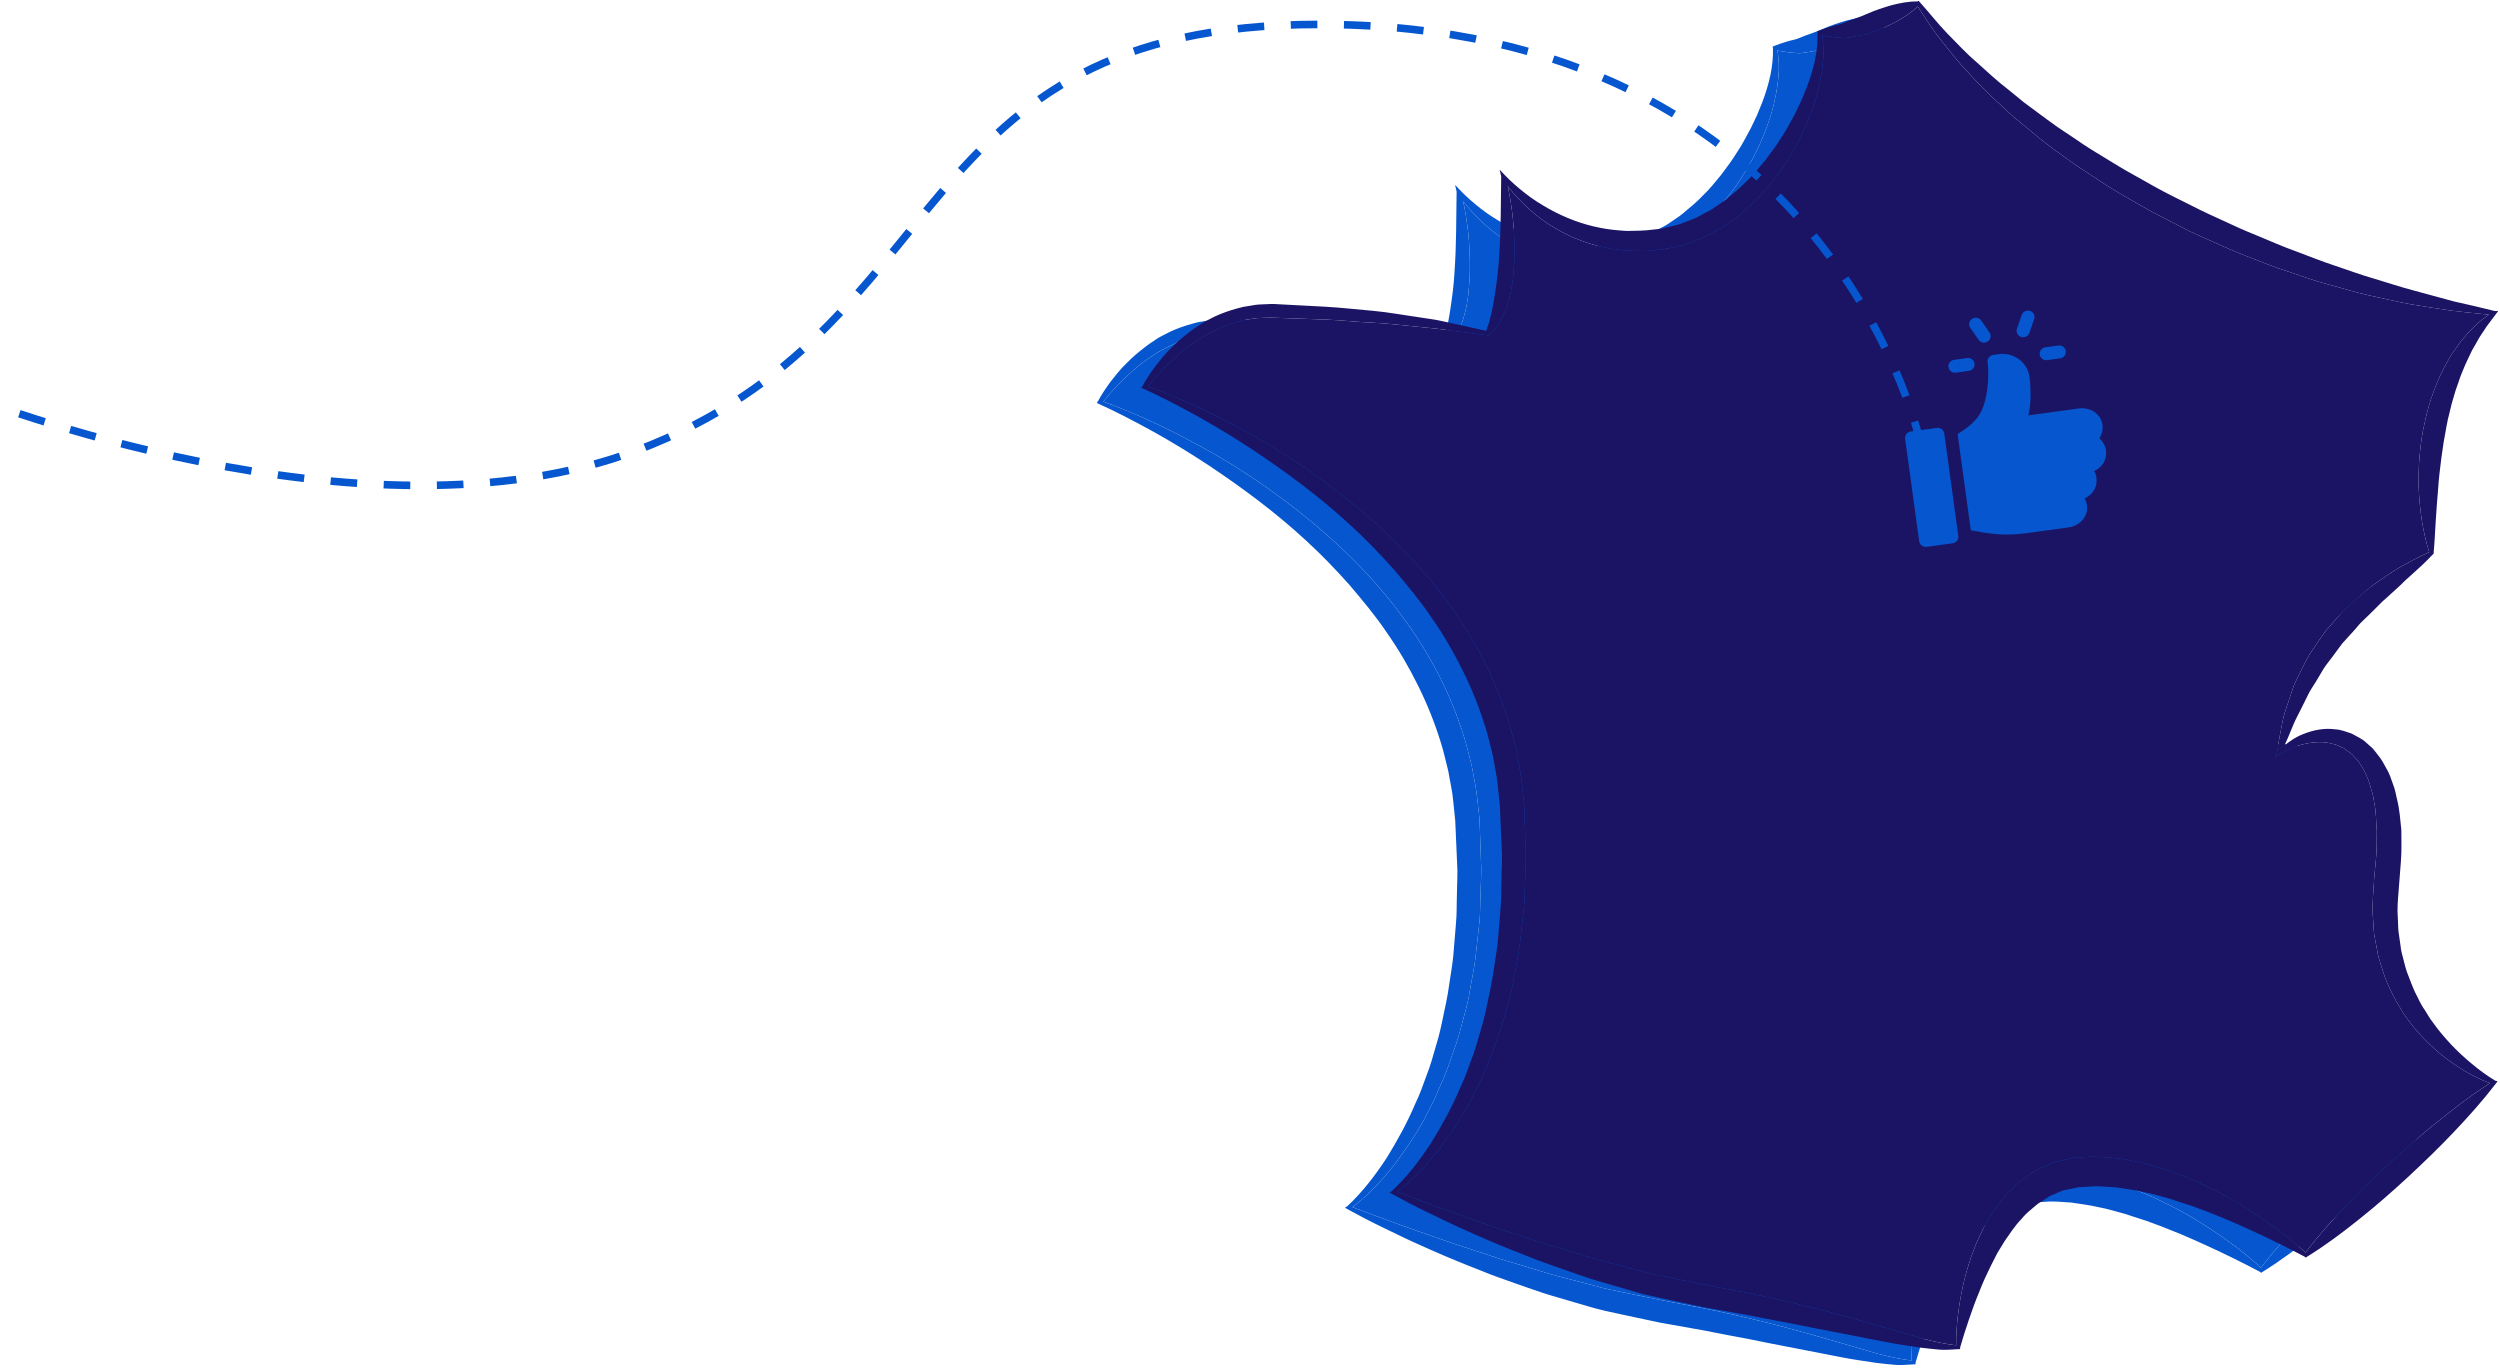 <svg width="658" height="360" viewBox="0 0 658 360" fill="none" xmlns="http://www.w3.org/2000/svg">
<g clip-path="url(#clip0_196_2949)">
<path d="M290.238 105.657C300.456 109.308 310.202 114.162 319.647 119.531C329.285 125.072 338.386 131.557 346.908 138.752C355.387 146.011 363.308 154.086 369.834 163.299C373.161 167.852 376.124 172.684 378.721 177.731C381.34 182.778 383.443 188.061 385.182 193.473C386.062 196.179 386.685 198.949 387.393 201.72C387.865 204.533 388.552 207.304 388.81 210.138L389.282 214.391L389.39 215.443L389.432 216.581L389.518 218.643L389.797 226.911C389.991 229.617 389.712 232.517 389.69 235.33C389.54 238.143 389.647 240.978 389.261 243.77L388.338 252.146C387.994 254.916 387.393 257.665 386.921 260.435C386.513 263.206 385.762 265.933 385.01 268.639C384.302 271.367 383.572 274.073 382.563 276.693C381.64 279.356 380.782 282.019 379.601 284.575C378.506 287.152 377.433 289.75 376.059 292.22C373.655 297.289 370.392 301.927 367.086 306.416C363.815 310.583 360.237 314.519 355.968 317.714C355.727 317.895 355.483 318.073 355.237 318.249L355.151 317.412C355.424 317.512 355.696 317.613 355.968 317.714C361.726 319.854 367.469 322.06 373.29 324.069L382.392 327.248L391.536 330.254C394.563 331.328 397.654 332.187 400.724 333.111C403.793 333.991 406.82 335.043 409.911 335.86L419.184 338.265C422.254 339.188 425.366 339.768 428.5 340.413L437.903 342.324L447.39 344.149C453.723 345.374 460.098 346.877 466.366 348.445C472.634 350.055 478.881 351.816 485.042 353.62L494.294 356.326C497.247 357.08 500.161 357.757 503.128 358.081C503.289 358.098 503.449 358.115 503.61 358.13L503.137 358.581C503.133 358.414 503.13 358.247 503.128 358.081C503.095 355.571 503.264 353.111 503.545 350.614C503.846 347.972 504.275 345.331 504.855 342.71C505.413 340.09 506.186 337.513 507.023 334.936L508.483 331.113L510.243 327.377C511.552 324.928 512.947 322.501 514.794 320.311C515.631 319.151 516.554 318.056 517.648 317.068C518.722 316.102 519.645 314.942 520.933 314.169C522.178 313.374 523.337 312.408 524.689 311.763L528.832 309.938C530.27 309.53 531.773 309.251 533.233 308.907L534.349 308.692L534.478 308.649H534.843L535.079 308.606H535.573L537.526 308.521C539.973 308.306 543.193 308.671 545.962 308.907C548.688 309.358 551.436 309.766 554.033 310.582C556.695 311.227 559.228 312.214 561.782 313.052C564.272 314.061 566.763 315.092 569.167 316.295C573.997 318.571 578.569 321.277 582.991 324.241C587.213 327.133 591.335 330.187 595.082 333.676C595.202 333.788 595.322 333.9 595.441 334.013L594.797 334.056C594.892 333.929 594.987 333.802 595.082 333.676C598.419 329.249 602.074 325.181 605.852 321.234C609.716 317.154 613.773 313.267 617.894 309.508C619.998 307.64 622.037 305.729 624.205 303.925C626.352 302.121 628.456 300.274 630.688 298.556C634.827 295.227 639.062 292.013 643.592 289.096C643.855 288.926 644.118 288.758 644.383 288.591L644.512 289.428C644.204 289.321 643.897 289.21 643.592 289.096C638.929 287.341 634.66 284.67 630.731 281.525C628.67 279.807 626.717 277.96 624.914 275.92C623.948 274.953 623.175 273.837 622.338 272.763C621.501 271.71 620.728 270.572 620.062 269.37C618.56 267.072 617.401 264.58 616.306 262.068C615.769 260.801 615.447 259.469 614.997 258.159C614.546 256.849 614.138 255.539 613.945 254.186L613.172 250.127C612.979 248.774 612.979 247.4 612.871 246.025C612.593 243.285 612.784 240.587 612.977 237.868C612.978 237.86 612.978 237.851 612.979 237.843L613.108 235.802C613.108 235.358 613.191 234.581 613.255 233.983C613.256 233.974 613.257 233.965 613.258 233.955L613.623 230.09C613.902 227.491 613.773 225.193 613.837 222.723C613.623 220.318 613.709 217.805 613.193 215.486C613.191 215.471 613.189 215.457 613.187 215.442C613.017 214.275 612.845 213.089 612.442 212.007C612.077 210.89 611.884 209.709 611.347 208.7C610.897 207.647 610.489 206.552 609.823 205.671C609.523 205.199 609.222 204.705 608.9 204.254L607.762 203.073C607.097 202.149 606.088 201.72 605.251 200.99C604.242 200.582 603.298 199.937 602.16 199.787C600.013 199.121 597.609 199.229 595.248 199.723C592.844 200.131 590.611 201.312 588.379 202.536L587.048 203.266L587.585 202.021C587.992 199.186 588.529 196.351 589.109 193.516C589.366 192.077 589.924 190.746 590.354 189.371L591.727 185.226C592.178 183.83 592.93 182.563 593.531 181.232L595.505 177.301C596.235 176.034 597.094 174.832 597.91 173.608C598.747 172.405 599.563 171.159 600.443 170L603.341 166.671C604.328 165.597 605.251 164.437 606.367 163.492C607.462 162.526 608.514 161.538 609.651 160.593C610.768 159.67 611.841 158.66 613.022 157.866C615.426 156.233 617.766 154.537 620.256 153.098C622.665 151.759 625.113 150.46 627.62 149.332C627.727 149.284 627.834 149.237 627.94 149.189L627.726 149.662C627.69 149.552 627.655 149.442 627.62 149.332C626.777 146.668 626.204 143.966 625.729 141.243C625.279 138.387 625 135.509 624.871 132.631C624.785 131.171 624.871 129.732 624.871 128.272C624.871 126.811 624.978 125.372 625.107 123.933C625.386 121.034 625.729 118.135 626.438 115.279C627.039 112.422 627.812 109.587 628.885 106.838C629.872 104.068 631.117 101.383 632.62 98.849C633.272 97.565 634.131 96.384 634.974 95.225C634.991 95.202 635.007 95.179 635.024 95.155C635.819 93.931 636.849 92.836 637.793 91.719C638.738 90.603 639.854 89.636 640.927 88.648C641.69 87.99 642.525 87.394 643.354 86.811C643.715 86.556 644.074 86.304 644.426 86.049L644.684 86.93C644.241 86.891 643.797 86.851 643.354 86.811C640.126 86.514 636.899 86.169 633.672 85.792C630.001 85.276 626.373 84.654 622.703 84.074C619.054 83.408 615.469 82.506 611.841 81.754C608.213 80.96 604.693 79.822 601.108 78.876C597.502 77.953 594.046 76.643 590.525 75.483C586.983 74.345 583.527 72.992 580.071 71.618C576.594 70.286 573.202 68.783 569.811 67.237L564.745 64.96L559.786 62.404C556.48 60.729 553.175 58.99 549.998 57.1C546.756 55.274 543.536 53.406 540.467 51.301C537.333 49.282 534.22 47.264 531.236 45.03C528.188 42.883 525.247 40.628 522.414 38.201L518.099 34.657L513.999 30.856C511.23 28.365 508.654 25.702 506.164 22.931C503.567 20.29 501.356 17.262 499.016 14.405C496.793 11.671 494.958 8.627 493.013 5.715C492.911 5.562 492.808 5.409 492.705 5.256L493.306 5.428C493.209 5.525 493.111 5.621 493.013 5.715C491.33 7.324 489.484 8.476 487.618 9.552C486.609 10.067 485.621 10.626 484.548 11.076C483.496 11.549 482.401 11.957 481.307 12.365C480.233 12.795 479.139 13.181 477.894 13.353C476.691 13.611 475.489 13.783 474.309 13.933C473.729 14.062 473.107 13.997 472.506 13.933C471.905 13.89 471.304 13.847 470.702 13.761C469.724 13.639 468.773 13.502 467.828 13.293C467.613 13.245 467.397 13.194 467.182 13.138L467.697 12.558C467.744 12.803 467.788 13.048 467.828 13.293C468.216 15.632 468.315 18 468.062 20.333C467.869 22.931 467.332 25.465 466.731 27.978C466.109 30.491 465.229 32.939 464.284 35.344C464.261 35.4 464.237 35.455 464.214 35.511C463.228 37.84 462.236 40.185 460.957 42.346C459.755 44.665 458.317 46.813 456.878 49.003C455.268 51.065 453.766 53.213 451.92 55.059C450.202 57.035 448.206 58.796 446.21 60.514C445.201 61.373 444.042 62.082 442.968 62.855C441.917 63.65 440.758 64.359 439.555 64.96C437.259 66.335 434.726 67.322 432.193 68.224C430.905 68.654 429.552 68.847 428.243 69.169L426.118 69.599L424.229 69.792C422.941 69.878 421.803 70.093 420.408 70.071L416.308 69.964C413.646 69.663 411.006 69.341 408.451 68.632C403.321 67.258 398.491 64.939 394.241 61.889C392.137 60.343 390.162 58.625 388.381 56.756C387.198 55.559 386.096 54.307 385.098 52.966C384.558 52.239 384.048 51.485 383.572 50.7L384.474 50.335C384.7 51.209 384.908 52.087 385.098 52.966C385.665 55.584 386.079 58.221 386.384 60.858C386.792 64.402 386.921 67.988 386.857 71.575C386.814 73.379 386.663 75.183 386.513 76.987C386.449 77.889 386.255 78.791 386.127 79.693C385.998 80.595 385.826 81.497 385.547 82.377C385.29 83.258 385.118 84.16 384.731 85.019C384.366 85.878 384.087 86.758 383.637 87.574C383.164 88.39 382.714 89.207 382.177 89.98C381.576 90.71 380.91 91.397 380.266 92.041L379.987 92.321L379.773 92.235C375.716 91.762 371.68 91.182 367.645 90.667C365.627 90.388 363.587 90.259 361.591 90.023L355.516 89.4C351.481 88.927 347.402 88.906 343.367 88.519C339.342 88.155 335.276 88.026 331.23 87.898C331.218 87.897 331.207 87.897 331.195 87.897L325.099 87.682L323.575 87.617H323.189C323.189 87.617 322.995 87.617 322.931 87.617H322.158C321.149 87.682 320.097 87.639 319.132 87.725L316.362 88.133C315.439 88.283 314.495 88.605 313.572 88.82C311.726 89.378 309.88 90.044 308.141 90.946C306.359 91.762 304.642 92.729 303.011 93.845C301.358 94.919 299.791 96.143 298.288 97.453C295.412 99.923 292.75 102.694 290.41 105.7L290.238 105.657ZM288.993 105.593C289.981 103.746 291.14 102.028 292.385 100.353C293.673 98.72 294.961 97.067 296.485 95.628C297.945 94.125 299.533 92.75 301.207 91.483C302.023 90.817 302.903 90.216 303.783 89.657C304.642 89.035 305.565 88.498 306.531 88.047C308.399 87.016 310.416 86.243 312.434 85.599C313.465 85.319 314.473 84.976 315.547 84.761L318.831 84.224C319.883 84.095 320.87 84.117 321.901 84.052L322.673 84.009H323.167H323.553L325.099 84.095L331.217 84.417C335.317 84.611 339.395 84.825 343.495 85.234C347.574 85.62 351.674 85.921 355.709 86.586L361.784 87.51C363.802 87.853 365.841 88.047 367.838 88.519C371.852 89.4 375.866 90.237 379.837 91.182L379.343 91.376C379.601 90.517 379.859 89.701 380.181 88.927C380.374 88.09 380.567 87.274 380.803 86.479C381.125 84.825 381.49 83.193 381.705 81.518C382.22 78.189 382.671 74.796 382.842 71.338C383.079 67.902 383.207 64.423 383.25 60.944L383.379 50.421L382.971 48.66L384.281 50.034C385.976 51.817 387.865 53.449 389.797 54.952C391.729 56.477 393.833 57.766 395.937 58.968C400.187 61.331 404.716 63.049 409.396 63.951C411.714 64.445 414.097 64.638 416.458 64.788C418.733 64.745 421.009 64.767 423.606 64.402L425.495 64.208C425.796 64.101 426.547 63.951 427.062 63.822C428.178 63.521 429.338 63.349 430.432 62.963L433.717 61.717C434.811 61.331 435.799 60.665 436.851 60.149C437.924 59.634 438.933 59.054 439.899 58.345C440.865 57.658 441.895 57.057 442.818 56.284C444.643 54.737 446.532 53.255 448.163 51.495C449.945 49.862 451.405 47.908 452.972 46.061C454.431 44.107 455.912 42.174 457.179 40.091C458.553 38.072 459.648 35.881 460.828 33.712L462.417 30.384L463.812 26.969C465.551 22.373 466.796 17.541 466.645 12.623L466.517 12.279L467.161 12.021C468.277 11.57 469.372 11.227 470.445 10.905C471.497 10.561 472.591 10.454 473.579 10.003C475.597 9.101 477.55 8.628 479.632 7.662C481.672 6.76 483.754 6.073 485.986 5.407C488.219 4.827 490.494 4.354 492.941 4.376L493.242 4.226L493.542 4.548C496.011 7.275 498.243 10.175 500.776 12.795C503.352 15.372 505.778 18.078 508.59 20.44C511.295 22.888 513.935 25.358 516.833 27.57L521.04 31.006L525.419 34.249C526.9 35.323 528.339 36.418 529.82 37.449L534.349 40.477C537.311 42.56 540.424 44.45 543.536 46.319C546.606 48.252 549.783 50.013 552.96 51.774C556.094 53.599 559.314 55.274 562.577 56.864C565.818 58.539 569.059 60.128 572.387 61.61C575.671 63.156 578.977 64.681 582.347 66.012C585.696 67.387 589.023 68.89 592.457 70.114C595.87 71.381 599.241 72.756 602.718 73.894C606.174 75.032 609.587 76.342 613.086 77.33C616.585 78.361 620.041 79.542 623.583 80.466L634.166 83.344C637.729 84.117 641.314 84.976 644.877 85.856H645.8L645.135 86.737L642.623 90.087C641.915 91.29 641.056 92.342 640.412 93.566C639.79 94.79 638.995 95.886 638.459 97.153C637.901 98.398 637.257 99.579 636.763 100.847C636.248 102.092 635.711 103.338 635.325 104.648C634.853 105.915 634.402 107.182 634.058 108.492C633.65 109.781 633.328 111.112 633.028 112.422C632.684 113.732 632.362 115.042 632.148 116.395C631.633 119.058 631.182 121.764 630.838 124.47C630.495 127.198 630.151 129.925 629.98 132.674C629.722 135.423 629.55 138.194 629.357 140.985C629.164 143.777 629.078 146.591 628.799 149.447L628.842 149.662L628.563 149.941C626.588 152.046 624.484 153.957 622.381 155.825C621.286 156.727 620.363 157.78 619.311 158.703L616.22 161.517C615.147 162.397 614.224 163.428 613.236 164.394C612.292 165.382 611.261 166.306 610.274 167.272C609.244 168.196 608.471 169.312 607.526 170.3L604.779 173.328C603.942 174.402 603.169 175.519 602.353 176.614C601.537 177.71 600.657 178.762 599.906 179.9L597.802 183.422C597.115 184.603 596.257 185.699 595.699 186.966L593.853 190.681C593.252 191.948 592.543 193.151 592.007 194.439C590.955 197.038 589.86 199.615 588.636 202.214L587.842 201.72C589.774 199.937 591.921 198.155 594.539 197.188C597.094 196.158 599.992 195.556 602.933 195.964C604.435 196.029 605.809 196.63 607.226 197.081C608.492 197.833 609.973 198.391 611.025 199.443L612.7 200.925C613.193 201.462 613.623 202.063 614.073 202.643C615.061 203.782 615.705 205.049 616.392 206.316C617.165 207.561 617.572 208.914 618.045 210.246C618.581 211.577 618.86 212.93 619.139 214.283C619.848 217.011 619.998 219.717 620.299 222.444C620.299 225.15 620.406 228.05 620.191 230.605L619.59 238.337C619.397 240.785 619.161 243.233 619.376 245.66C619.461 246.884 619.419 248.108 619.569 249.311L620.084 252.919C620.191 254.143 620.513 255.303 620.835 256.484C621.157 257.644 621.393 258.846 621.823 259.984C622.724 262.261 623.497 264.58 624.699 266.728C625.214 267.845 625.815 268.919 626.524 269.928C627.211 270.959 627.769 272.076 628.542 273.021C629.958 275.061 631.59 276.951 633.285 278.798C635.003 280.623 636.849 282.341 638.802 283.952C640.734 285.584 642.816 287.109 644.984 288.419L645.628 288.591L645.113 289.278C641.657 293.788 637.879 297.976 634.015 302.056C632.083 304.118 630.087 306.072 628.091 308.048C626.094 310.024 624.034 311.914 621.994 313.847C617.873 317.648 613.666 321.342 609.265 324.842C604.886 328.364 600.378 331.736 595.527 334.743L595.119 335.022L594.904 334.786C590.289 332.359 585.631 330.04 580.952 327.913C578.612 326.84 576.272 325.787 573.911 324.799C571.507 323.876 569.188 322.845 566.784 322.008C564.423 321.063 561.976 320.44 559.593 319.581C557.167 318.936 554.785 318.163 552.359 317.734C549.933 317.154 547.508 316.875 545.103 316.51C542.699 316.402 540.724 316.059 537.977 316.338L536.023 316.445H535.53L535.272 316.488H535.208C535.122 316.488 535.637 316.445 535.401 316.488H535.293L534.499 316.681C533.447 316.918 532.353 317.068 531.279 317.326L528.253 318.593C527.244 319.044 526.385 319.774 525.419 320.332C524.432 320.848 523.637 321.728 522.736 322.437C521.834 323.124 521.019 323.983 520.267 324.885C518.614 326.582 517.305 328.622 515.91 330.619L513.978 333.776L512.282 337.105C511.166 339.36 510.092 341.658 509.191 344.042C508.203 346.383 507.345 348.81 506.508 351.236C505.67 353.685 504.876 356.154 504.168 358.646V359.097H503.717C502.107 359.14 500.368 359.397 498.737 359.226C497.106 359.054 495.453 358.946 493.843 358.71C490.623 358.216 487.382 357.787 484.226 357.142L465.25 353.449C462.095 352.783 458.961 352.181 455.805 351.602C452.65 351.043 449.559 350.334 446.36 349.798L436.829 348.101L427.277 346.061C424.078 345.374 420.88 344.729 417.767 343.763L408.387 341.014C405.274 340.09 402.226 338.952 399.157 337.9C396.108 336.805 393.017 335.774 390.033 334.528C383.98 332.187 378.013 329.674 372.131 326.968C369.169 325.637 366.292 324.177 363.373 322.781C360.453 321.385 357.598 319.86 354.743 318.292L353.992 317.884L354.658 317.433C358.607 313.739 361.956 309.358 364.918 304.848C367.773 300.231 370.392 295.485 372.496 290.502C373.676 288.075 374.578 285.52 375.501 282.964C376.51 280.451 377.197 277.831 377.948 275.254C378.764 272.677 379.343 270.035 379.88 267.394C380.46 264.752 381.018 262.111 381.383 259.426C381.748 256.742 382.284 254.1 382.52 251.416L383.186 243.319C383.465 240.613 383.358 237.95 383.465 235.266C383.465 232.56 383.723 229.939 383.508 227.148L383.143 218.901L383.057 216.839L383.014 215.916L382.907 214.928L382.499 210.955C382.284 208.292 381.64 205.714 381.211 203.073C380.567 200.496 380.009 197.876 379.193 195.341C377.626 190.252 375.63 185.269 373.247 180.48C370.886 175.691 368.181 171.03 365.09 166.628C362.106 162.139 358.629 158.037 355.13 153.893C351.524 149.855 347.767 145.946 343.753 142.274C335.768 134.886 326.988 128.379 317.886 122.323C313.314 119.316 308.635 116.46 303.848 113.775C299.039 111.134 294.188 108.556 289.208 106.302L288.693 106.087L288.95 105.593H288.993Z" fill="#0657CF"/>
<path d="M290.238 105.657C300.456 109.308 310.202 114.162 319.647 119.531C329.285 125.072 338.386 131.557 346.908 138.752C355.387 146.011 363.308 154.086 369.834 163.299C373.161 167.852 376.124 172.684 378.721 177.731C381.34 182.778 383.443 188.061 385.182 193.473C386.062 196.179 386.685 198.949 387.393 201.72C387.865 204.533 388.552 207.304 388.81 210.138L389.282 214.391L389.39 215.443L389.432 216.581L389.518 218.643L389.797 226.911C389.991 229.617 389.712 232.517 389.69 235.33C389.54 238.143 389.647 240.978 389.261 243.77L388.338 252.146C387.994 254.916 387.393 257.665 386.921 260.435C386.513 263.206 385.762 265.933 385.01 268.639C384.302 271.367 383.572 274.073 382.563 276.693C381.64 279.356 380.782 282.019 379.601 284.575C378.506 287.152 377.433 289.75 376.059 292.22C373.655 297.289 370.392 301.927 367.086 306.416C363.815 310.583 360.237 314.519 355.968 317.714C361.726 319.854 367.469 322.06 373.29 324.069L382.392 327.248L391.536 330.254C394.563 331.328 397.654 332.187 400.724 333.111C403.793 333.991 406.82 335.043 409.911 335.86L419.184 338.265C422.254 339.188 425.366 339.768 428.5 340.413L437.903 342.324L447.39 344.149C453.723 345.374 460.098 346.877 466.366 348.445C472.634 350.055 478.881 351.816 485.042 353.62L494.294 356.326C497.247 357.08 500.161 357.757 503.128 358.081C503.095 355.571 503.264 353.111 503.545 350.614C503.846 347.972 504.275 345.331 504.855 342.71C505.413 340.09 506.186 337.513 507.023 334.936L508.483 331.113L510.243 327.377C511.552 324.928 512.947 322.501 514.794 320.311C515.631 319.151 516.554 318.056 517.648 317.068C518.722 316.102 519.645 314.942 520.933 314.169C522.178 313.374 523.337 312.408 524.689 311.763L528.832 309.938C530.27 309.53 531.773 309.251 533.233 308.907L534.349 308.692L534.478 308.649H534.843L535.079 308.606H535.573L537.526 308.521C539.973 308.306 543.193 308.671 545.962 308.907C548.688 309.358 551.436 309.766 554.033 310.582C556.695 311.227 559.228 312.214 561.782 313.052C564.272 314.061 566.763 315.092 569.167 316.295C573.997 318.571 578.569 321.277 582.991 324.241C587.213 327.133 591.335 330.187 595.082 333.676C598.419 329.249 602.074 325.181 605.852 321.234C609.716 317.154 613.773 313.267 617.894 309.508C619.998 307.64 622.037 305.729 624.205 303.925C626.352 302.121 628.456 300.274 630.688 298.556C634.827 295.227 639.062 292.013 643.592 289.096C638.929 287.341 634.66 284.67 630.731 281.525C628.67 279.807 626.717 277.96 624.914 275.92C623.948 274.953 623.175 273.837 622.338 272.763C621.501 271.71 620.728 270.572 620.062 269.37C618.56 267.072 617.401 264.58 616.306 262.068C615.769 260.801 615.447 259.469 614.997 258.159C614.546 256.849 614.138 255.539 613.945 254.186L613.172 250.127C612.979 248.774 612.979 247.4 612.871 246.025C612.593 243.285 612.784 240.587 612.977 237.868L612.979 237.843L613.108 235.802C613.108 235.358 613.191 234.581 613.255 233.983L613.258 233.955L613.623 230.09C613.902 227.491 613.773 225.193 613.837 222.723C613.623 220.318 613.709 217.805 613.193 215.486L613.187 215.442C613.017 214.275 612.845 213.089 612.442 212.007C612.077 210.89 611.884 209.709 611.347 208.7C610.897 207.647 610.489 206.552 609.823 205.671C609.523 205.199 609.222 204.705 608.9 204.254L607.762 203.073C607.097 202.149 606.088 201.72 605.251 200.99C604.242 200.582 603.298 199.937 602.16 199.787C600.013 199.121 597.609 199.229 595.248 199.723C592.844 200.131 590.611 201.312 588.379 202.536L587.048 203.266L587.585 202.021C587.992 199.186 588.529 196.351 589.109 193.516C589.366 192.077 589.924 190.746 590.354 189.371L591.727 185.226C592.178 183.83 592.93 182.563 593.531 181.232L595.505 177.301C596.235 176.034 597.094 174.832 597.91 173.608C598.747 172.405 599.563 171.159 600.443 170L603.341 166.671C604.328 165.597 605.251 164.437 606.367 163.492C607.462 162.526 608.514 161.538 609.651 160.593C610.768 159.67 611.841 158.66 613.022 157.866C615.426 156.233 617.766 154.537 620.256 153.098C622.665 151.759 625.113 150.46 627.62 149.332C626.777 146.668 626.204 143.966 625.729 141.243C625.279 138.387 625 135.509 624.871 132.631C624.785 131.171 624.871 129.732 624.871 128.272C624.871 126.811 624.978 125.372 625.107 123.933C625.386 121.034 625.729 118.135 626.438 115.279C627.039 112.422 627.812 109.587 628.885 106.838C629.872 104.068 631.117 101.383 632.62 98.849C633.272 97.565 634.131 96.384 634.974 95.225L635.024 95.155C635.819 93.931 636.849 92.836 637.793 91.719C638.738 90.603 639.854 89.636 640.927 88.648C641.69 87.99 642.525 87.394 643.354 86.811C640.126 86.514 636.899 86.169 633.672 85.792C630.001 85.276 626.373 84.654 622.703 84.074C619.054 83.408 615.469 82.506 611.841 81.754C608.213 80.96 604.693 79.822 601.108 78.876C597.502 77.953 594.046 76.643 590.525 75.483C586.983 74.345 583.527 72.992 580.071 71.618C576.594 70.286 573.202 68.783 569.811 67.237L564.745 64.96L559.786 62.404C556.48 60.729 553.175 58.99 549.998 57.1C546.756 55.274 543.536 53.406 540.467 51.301C537.333 49.282 534.22 47.264 531.236 45.03C528.188 42.883 525.247 40.628 522.414 38.201L518.099 34.657L513.999 30.856C511.23 28.365 508.654 25.702 506.164 22.931C503.567 20.29 501.356 17.262 499.016 14.405C496.793 11.671 494.958 8.627 493.013 5.715C491.33 7.324 489.484 8.476 487.618 9.552C486.609 10.067 485.621 10.626 484.548 11.076C483.496 11.549 482.401 11.957 481.307 12.365C480.233 12.795 479.139 13.181 477.894 13.353C476.691 13.611 475.489 13.783 474.309 13.933C473.729 14.062 473.107 13.997 472.506 13.933C471.905 13.89 471.304 13.847 470.702 13.761C469.724 13.639 468.773 13.502 467.828 13.293C468.216 15.632 468.315 18 468.062 20.333C467.869 22.931 467.332 25.465 466.731 27.978C466.109 30.491 465.229 32.939 464.284 35.344L464.214 35.511C463.228 37.84 462.236 40.185 460.957 42.346C459.755 44.665 458.317 46.813 456.878 49.003C455.268 51.065 453.766 53.213 451.92 55.059C450.202 57.035 448.206 58.796 446.21 60.514C445.201 61.373 444.042 62.082 442.968 62.855C441.917 63.65 440.758 64.359 439.555 64.96C437.259 66.335 434.726 67.322 432.193 68.224C430.905 68.654 429.552 68.847 428.243 69.169L426.118 69.599L424.229 69.792C422.941 69.878 421.803 70.093 420.408 70.071L416.308 69.964C413.646 69.663 411.006 69.341 408.451 68.632C403.321 67.258 398.491 64.939 394.241 61.889C392.137 60.343 390.162 58.625 388.381 56.756C387.198 55.559 386.096 54.307 385.098 52.966C385.665 55.584 386.079 58.221 386.384 60.858C386.792 64.402 386.921 67.988 386.857 71.575C386.814 73.379 386.663 75.183 386.513 76.987C386.449 77.889 386.255 78.791 386.127 79.693C385.998 80.595 385.826 81.497 385.547 82.377C385.29 83.258 385.118 84.16 384.731 85.019C384.366 85.878 384.087 86.758 383.637 87.574C383.164 88.39 382.714 89.207 382.177 89.98C381.576 90.71 380.91 91.397 380.266 92.041L379.987 92.321L379.773 92.235C375.716 91.762 371.68 91.182 367.645 90.667C365.627 90.388 363.587 90.259 361.591 90.023L355.516 89.4C351.481 88.927 347.402 88.906 343.367 88.519C339.342 88.155 335.276 88.026 331.23 87.898L331.195 87.897L325.099 87.682L323.575 87.617H323.189H322.931H322.158C321.149 87.682 320.097 87.639 319.132 87.725L316.362 88.133C315.439 88.283 314.495 88.605 313.572 88.82C311.726 89.378 309.88 90.044 308.141 90.946C306.359 91.762 304.642 92.729 303.011 93.845C301.358 94.919 299.791 96.143 298.288 97.453C295.412 99.923 292.75 102.694 290.41 105.7L290.238 105.657Z" fill="#0657CF"/>
</g>
<g clip-path="url(#clip1_196_2949)">
<path d="M301.974 101.657C312.192 105.308 321.937 110.162 331.382 115.531C341.021 121.072 350.122 127.557 358.644 134.752C367.123 142.011 375.044 150.086 381.57 159.299C384.897 163.852 387.859 168.684 390.457 173.731C393.076 178.778 395.179 184.061 396.918 189.473C397.798 192.179 398.421 194.949 399.129 197.72C399.601 200.533 400.288 203.304 400.546 206.138L401.018 210.391L401.125 211.443L401.168 212.581L401.254 214.643L401.533 222.911C401.726 225.617 401.447 228.517 401.426 231.33C401.275 234.143 401.383 236.978 400.996 239.77L400.073 248.146C399.73 250.916 399.129 253.665 398.657 256.435C398.249 259.206 397.497 261.933 396.746 264.639C396.038 267.367 395.308 270.073 394.299 272.693C393.376 275.356 392.517 278.019 391.337 280.575C390.242 283.152 389.169 285.75 387.795 288.22C385.391 293.289 382.128 297.927 378.822 302.416C375.551 306.583 371.972 310.519 367.704 313.714C367.462 313.895 367.219 314.073 366.973 314.249L366.887 313.412C367.159 313.512 367.431 313.613 367.704 313.714C373.462 315.854 379.205 318.06 385.026 320.069L394.127 323.248L403.272 326.254C406.299 327.328 409.39 328.187 412.459 329.111C415.529 329.991 418.556 331.043 421.647 331.86L430.92 334.265C433.99 335.188 437.102 335.768 440.236 336.413L449.638 338.324L459.126 340.149C465.459 341.374 471.834 342.877 478.102 344.445C484.37 346.055 490.617 347.816 496.777 349.62L506.029 352.326C508.982 353.08 511.897 353.757 514.864 354.081C515.024 354.098 515.185 354.115 515.345 354.13L514.873 354.581C514.869 354.414 514.866 354.247 514.864 354.081C514.831 351.571 514.999 349.111 515.281 346.614C515.582 343.972 516.011 341.331 516.59 338.71C517.149 336.09 517.921 333.513 518.759 330.936L520.218 327.113L521.978 323.377C523.288 320.928 524.683 318.501 526.529 316.311C527.366 315.151 528.289 314.056 529.384 313.068C530.458 312.102 531.381 310.942 532.668 310.169C533.914 309.374 535.073 308.408 536.425 307.763L540.568 305.938C542.006 305.53 543.509 305.251 544.968 304.907L546.085 304.692L546.214 304.649H546.578L546.815 304.606H547.308L549.262 304.521C551.709 304.306 554.929 304.671 557.698 304.907C560.424 305.358 563.172 305.766 565.769 306.582C568.431 307.227 570.964 308.214 573.518 309.052C576.008 310.061 578.498 311.092 580.902 312.295C585.732 314.571 590.305 317.277 594.727 320.241C598.949 323.133 603.07 326.187 606.818 329.676C606.938 329.788 607.057 329.9 607.177 330.013L606.533 330.056C606.627 329.929 606.722 329.802 606.818 329.676C610.154 325.249 613.81 321.181 617.588 317.234C621.452 313.154 625.509 309.267 629.63 305.508C631.734 303.64 633.773 301.729 635.941 299.925C638.088 298.121 640.191 296.274 642.424 294.556C646.563 291.227 650.797 288.013 655.327 285.096C655.59 284.926 655.854 284.758 656.119 284.591L656.248 285.428C655.939 285.321 655.632 285.21 655.327 285.096C650.665 283.341 646.395 280.67 642.467 277.525C640.406 275.807 638.453 273.96 636.65 271.92C635.684 270.953 634.911 269.837 634.074 268.763C633.236 267.71 632.464 266.572 631.798 265.37C630.296 263.072 629.136 260.58 628.042 258.068C627.505 256.801 627.183 255.469 626.732 254.159C626.281 252.849 625.874 251.539 625.68 250.186L624.908 246.127C624.714 244.774 624.714 243.4 624.607 242.025C624.329 239.285 624.52 236.587 624.713 233.868C624.713 233.86 624.714 233.851 624.714 233.843L624.843 231.802C624.843 231.358 624.926 230.581 624.991 229.983C624.992 229.974 624.992 229.965 624.993 229.955L625.358 226.09C625.638 223.491 625.509 221.193 625.573 218.723C625.358 216.318 625.444 213.805 624.929 211.486C624.927 211.471 624.925 211.457 624.923 211.442C624.753 210.275 624.581 209.089 624.178 208.007C623.813 206.89 623.62 205.709 623.083 204.7C622.632 203.647 622.224 202.552 621.559 201.671C621.258 201.199 620.958 200.705 620.636 200.254L619.498 199.073C618.833 198.149 617.824 197.72 616.987 196.99C615.978 196.582 615.033 195.937 613.896 195.787C611.749 195.121 609.345 195.229 606.984 195.723C604.579 196.131 602.347 197.312 600.114 198.536L598.784 199.266L599.32 198.021C599.728 195.186 600.265 192.351 600.844 189.516C601.102 188.077 601.66 186.746 602.089 185.371L603.463 181.226C603.914 179.83 604.665 178.563 605.266 177.232L607.241 173.301C607.971 172.034 608.83 170.832 609.645 169.608C610.483 168.405 611.298 167.159 612.178 166L615.076 162.671C616.064 161.597 616.987 160.437 618.103 159.492C619.198 158.526 620.25 157.538 621.387 156.593C622.503 155.67 623.577 154.66 624.757 153.866C627.162 152.233 629.501 150.537 631.991 149.098C634.4 147.759 636.849 146.46 639.356 145.332C639.462 145.284 639.569 145.237 639.676 145.189L639.462 145.662C639.426 145.552 639.391 145.442 639.356 145.332C638.512 142.668 637.939 139.966 637.465 137.243C637.014 134.387 636.735 131.509 636.607 128.631C636.521 127.171 636.607 125.732 636.607 124.272C636.607 122.811 636.714 121.372 636.843 119.933C637.122 117.034 637.465 114.135 638.174 111.279C638.775 108.422 639.547 105.587 640.621 102.838C641.608 100.068 642.853 97.383 644.356 94.849C645.008 93.565 645.867 92.384 646.709 91.225C646.726 91.202 646.743 91.179 646.76 91.155C647.554 89.931 648.585 88.836 649.529 87.719C650.474 86.603 651.59 85.636 652.663 84.648C653.426 83.99 654.261 83.394 655.089 82.811C655.45 82.556 655.81 82.304 656.162 82.049L656.42 82.93C655.976 82.891 655.533 82.851 655.089 82.811C651.862 82.514 648.635 82.169 645.408 81.792C641.737 81.276 638.109 80.654 634.439 80.074C630.789 79.408 627.204 78.506 623.577 77.754C619.949 76.96 616.429 75.822 612.844 74.876C609.238 73.953 605.781 72.643 602.261 71.483C598.719 70.345 595.263 68.992 591.807 67.618C588.33 66.286 584.938 64.783 581.546 63.236L576.48 60.96L571.522 58.404C568.216 56.729 564.91 54.99 561.733 53.1C558.492 51.274 555.272 49.406 552.202 47.301C549.068 45.282 545.956 43.264 542.972 41.03C539.924 38.883 536.983 36.628 534.15 34.201L529.835 30.657L525.735 26.856C522.966 24.365 520.39 21.702 517.9 18.931C515.303 16.29 513.092 13.262 510.752 10.405C508.529 7.671 506.694 4.627 504.749 1.715C504.646 1.562 504.544 1.409 504.441 1.256L505.042 1.428C504.945 1.525 504.847 1.621 504.749 1.715C503.066 3.324 501.219 4.476 499.353 5.552C498.344 6.067 497.357 6.625 496.284 7.076C495.232 7.549 494.137 7.957 493.042 8.365C491.969 8.795 490.874 9.181 489.629 9.353C488.427 9.611 487.225 9.782 486.044 9.933C485.465 10.062 484.842 9.997 484.241 9.933C483.64 9.89 483.039 9.847 482.438 9.761C481.459 9.639 480.509 9.502 479.564 9.293C479.349 9.245 479.133 9.194 478.918 9.138L479.433 8.558C479.48 8.803 479.524 9.048 479.564 9.293C479.951 11.632 480.05 14 479.798 16.333C479.605 18.931 479.068 21.465 478.467 23.978C477.844 26.491 476.964 28.939 476.02 31.345C475.996 31.4 475.973 31.455 475.95 31.511C474.964 33.84 473.972 36.185 472.693 38.346C471.491 40.665 470.052 42.813 468.614 45.003C467.004 47.065 465.502 49.213 463.655 51.059C461.938 53.035 459.942 54.796 457.946 56.514C456.937 57.373 455.777 58.082 454.704 58.855C453.652 59.65 452.493 60.359 451.291 60.96C448.994 62.334 446.461 63.322 443.928 64.224C442.64 64.654 441.288 64.847 439.979 65.169L437.853 65.599L435.964 65.792C434.676 65.878 433.539 66.093 432.144 66.071L428.044 65.964C425.382 65.663 422.741 65.341 420.187 64.632C415.057 63.258 410.227 60.938 405.977 57.889C403.873 56.343 401.898 54.625 400.116 52.756C398.933 51.559 397.831 50.307 396.834 48.966C396.293 48.239 395.783 47.485 395.308 46.7L396.21 46.335C396.436 47.209 396.644 48.087 396.834 48.966C397.401 51.584 397.815 54.221 398.12 56.858C398.528 60.402 398.657 63.988 398.592 67.575C398.549 69.379 398.399 71.183 398.249 72.987C398.184 73.889 397.991 74.791 397.862 75.693C397.734 76.595 397.562 77.497 397.283 78.377C397.025 79.258 396.854 80.16 396.467 81.019C396.102 81.878 395.823 82.758 395.372 83.574C394.9 84.39 394.449 85.207 393.913 85.98C393.312 86.71 392.646 87.397 392.002 88.041L391.723 88.321L391.508 88.235C387.451 87.762 383.416 87.182 379.38 86.667C377.362 86.388 375.323 86.259 373.327 86.023L367.252 85.4C363.216 84.927 359.138 84.906 355.102 84.519C351.078 84.155 347.011 84.026 342.966 83.898C342.954 83.897 342.943 83.897 342.931 83.897L336.835 83.682L335.311 83.617H334.924C334.924 83.617 334.731 83.617 334.667 83.617H333.894C332.885 83.682 331.833 83.639 330.867 83.725L328.098 84.133C327.175 84.283 326.231 84.605 325.308 84.82C323.461 85.378 321.615 86.044 319.877 86.946C318.095 87.762 316.378 88.729 314.746 89.845C313.093 90.919 311.526 92.143 310.024 93.453C307.147 95.923 304.486 98.694 302.146 101.7L301.974 101.657ZM300.729 101.593C301.716 99.746 302.876 98.028 304.121 96.353C305.409 94.72 306.697 93.067 308.221 91.628C309.68 90.125 311.269 88.75 312.943 87.483C313.759 86.817 314.639 86.216 315.519 85.657C316.378 85.035 317.301 84.498 318.267 84.047C320.134 83.016 322.152 82.243 324.17 81.599C325.2 81.319 326.209 80.976 327.282 80.761L330.567 80.224C331.619 80.095 332.606 80.117 333.636 80.052L334.409 80.009H334.903H335.289L336.835 80.095L342.953 80.417C347.053 80.611 351.131 80.825 355.231 81.234C359.31 81.62 363.41 81.921 367.445 82.586L373.52 83.51C375.538 83.853 377.577 84.047 379.573 84.519C383.588 85.4 387.602 86.237 391.573 87.182L391.079 87.376C391.337 86.517 391.594 85.701 391.916 84.927C392.11 84.09 392.303 83.274 392.539 82.479C392.861 80.825 393.226 79.193 393.44 77.518C393.956 74.189 394.406 70.796 394.578 67.338C394.814 63.902 394.943 60.423 394.986 56.944L395.115 46.421L394.707 44.66L396.016 46.034C397.712 47.817 399.601 49.449 401.533 50.952C403.465 52.477 405.569 53.766 407.672 54.968C411.923 57.331 416.452 59.049 421.131 59.951C423.45 60.445 425.833 60.638 428.194 60.788C430.469 60.745 432.745 60.767 435.342 60.402L437.231 60.208C437.531 60.101 438.283 59.951 438.798 59.822C439.914 59.521 441.073 59.349 442.168 58.963L445.452 57.717C446.547 57.331 447.535 56.665 448.586 56.149C449.66 55.634 450.669 55.054 451.635 54.345C452.601 53.658 453.631 53.057 454.554 52.284C456.379 50.737 458.268 49.255 459.899 47.495C461.681 45.862 463.14 43.908 464.707 42.061C466.167 40.107 467.648 38.174 468.915 36.091C470.288 34.072 471.383 31.881 472.564 29.712L474.152 26.384L475.548 22.969C477.286 18.373 478.531 13.541 478.381 8.623L478.252 8.279L478.896 8.021C480.013 7.57 481.107 7.227 482.181 6.905C483.232 6.561 484.327 6.454 485.315 6.003C487.332 5.101 489.286 4.628 491.368 3.662C493.407 2.76 495.489 2.073 497.722 1.407C499.954 0.827 502.23 0.354 504.677 0.376L504.977 0.226L505.278 0.548C507.747 3.275 509.979 6.174 512.512 8.795C515.088 11.372 517.514 14.078 520.326 16.44C523.03 18.888 525.671 21.358 528.568 23.57L532.776 27.006L537.155 30.249C538.636 31.323 540.074 32.418 541.555 33.449L546.085 36.477C549.047 38.56 552.16 40.45 555.272 42.319C558.342 44.252 561.519 46.013 564.696 47.774C567.83 49.599 571.05 51.274 574.312 52.864C577.554 54.539 580.795 56.128 584.122 57.61C587.407 59.156 590.712 60.681 594.083 62.012C597.431 63.387 600.758 64.89 604.193 66.114C607.606 67.381 610.976 68.756 614.454 69.894C617.91 71.032 621.323 72.342 624.822 73.33C628.321 74.361 631.777 75.542 635.319 76.466L645.901 79.344C649.465 80.117 653.049 80.976 656.613 81.856H657.536L656.87 82.737L654.359 86.087C653.651 87.29 652.792 88.342 652.148 89.566C651.525 90.79 650.731 91.886 650.194 93.153C649.636 94.398 648.992 95.579 648.499 96.847C647.984 98.092 647.447 99.338 647.06 100.648C646.588 101.915 646.137 103.182 645.794 104.492C645.386 105.781 645.064 107.112 644.764 108.422C644.42 109.732 644.098 111.042 643.884 112.395C643.368 115.058 642.918 117.764 642.574 120.47C642.231 123.198 641.887 125.925 641.715 128.674C641.458 131.423 641.286 134.194 641.093 136.985C640.9 139.777 640.814 142.591 640.535 145.447L640.578 145.662L640.299 145.941C638.324 148.046 636.22 149.957 634.116 151.825C633.022 152.727 632.099 153.78 631.047 154.703L627.956 157.517C626.883 158.397 625.959 159.428 624.972 160.394C624.028 161.382 622.997 162.306 622.01 163.272C620.979 164.196 620.207 165.312 619.262 166.3L616.514 169.328C615.677 170.402 614.905 171.519 614.089 172.614C613.273 173.71 612.393 174.762 611.642 175.9L609.538 179.422C608.851 180.603 607.992 181.699 607.434 182.966L605.588 186.681C604.987 187.948 604.279 189.151 603.742 190.439C602.69 193.038 601.596 195.615 600.372 198.214L599.578 197.72C601.51 195.937 603.656 194.155 606.275 193.188C608.83 192.158 611.728 191.556 614.668 191.964C616.171 192.029 617.545 192.63 618.962 193.081C620.228 193.833 621.709 194.391 622.761 195.443L624.435 196.925C624.929 197.462 625.358 198.063 625.809 198.643C626.797 199.782 627.441 201.049 628.128 202.316C628.9 203.561 629.308 204.914 629.78 206.246C630.317 207.577 630.596 208.93 630.875 210.283C631.584 213.011 631.734 215.717 632.034 218.444C632.034 221.15 632.142 224.05 631.927 226.605L631.326 234.337C631.133 236.785 630.897 239.233 631.111 241.66C631.197 242.884 631.154 244.108 631.304 245.311L631.82 248.919C631.927 250.143 632.249 251.303 632.571 252.484C632.893 253.644 633.129 254.846 633.558 255.984C634.46 258.261 635.233 260.58 636.435 262.728C636.95 263.845 637.551 264.919 638.259 265.928C638.946 266.959 639.504 268.076 640.277 269.021C641.694 271.061 643.325 272.951 645.021 274.798C646.738 276.623 648.585 278.341 650.538 279.952C652.47 281.584 654.552 283.109 656.72 284.419L657.364 284.591L656.849 285.278C653.393 289.788 649.615 293.976 645.751 298.056C643.819 300.118 641.823 302.072 639.826 304.048C637.83 306.024 635.769 307.914 633.73 309.847C629.609 313.648 625.401 317.342 621.001 320.842C616.622 324.364 612.114 327.736 607.263 330.743L606.855 331.022L606.64 330.786C602.025 328.359 597.367 326.04 592.687 323.913C590.347 322.84 588.008 321.787 585.646 320.799C583.242 319.876 580.924 318.845 578.52 318.008C576.159 317.063 573.711 316.44 571.329 315.581C568.903 314.936 566.52 314.163 564.095 313.734C561.669 313.154 559.243 312.875 556.839 312.51C554.435 312.402 552.46 312.059 549.712 312.338L547.759 312.445H547.265L547.008 312.488H546.943C546.857 312.488 547.373 312.445 547.137 312.488H547.029L546.235 312.681C545.183 312.918 544.088 313.068 543.015 313.326L539.988 314.593C538.979 315.044 538.121 315.774 537.155 316.332C536.167 316.848 535.373 317.728 534.472 318.437C533.57 319.124 532.754 319.983 532.003 320.885C530.35 322.582 529.041 324.622 527.645 326.619L525.714 329.776L524.018 333.105C522.901 335.36 521.828 337.658 520.927 340.042C519.939 342.383 519.081 344.81 518.243 347.236C517.406 349.685 516.612 352.154 515.904 354.646V355.097H515.453C513.843 355.14 512.104 355.397 510.473 355.226C508.841 355.054 507.188 354.946 505.578 354.71C502.359 354.216 499.117 353.787 495.962 353.142L476.986 349.449C473.83 348.783 470.696 348.181 467.541 347.602C464.385 347.043 461.294 346.334 458.096 345.798L448.565 344.101L439.013 342.061C435.814 341.374 432.616 340.729 429.503 339.763L420.123 337.014C417.01 336.09 413.962 334.952 410.892 333.9C407.844 332.805 404.753 331.774 401.769 330.528C395.716 328.187 389.748 325.674 383.867 322.968C380.904 321.637 378.028 320.177 375.109 318.781C372.189 317.385 369.334 315.86 366.479 314.292L365.728 313.884L366.393 313.433C370.343 309.739 373.692 305.358 376.654 300.848C379.509 296.231 382.128 291.485 384.232 286.502C385.412 284.075 386.314 281.52 387.237 278.964C388.246 276.451 388.933 273.831 389.684 271.254C390.5 268.677 391.079 266.035 391.616 263.394C392.195 260.752 392.754 258.111 393.118 255.426C393.483 252.742 394.02 250.1 394.256 247.416L394.922 239.319C395.201 236.613 395.093 233.95 395.201 231.266C395.201 228.56 395.458 225.939 395.244 223.148L394.879 214.901L394.793 212.839L394.75 211.916L394.643 210.928L394.235 206.955C394.02 204.292 393.376 201.714 392.947 199.073C392.303 196.496 391.745 193.876 390.929 191.341C389.362 186.252 387.366 181.269 384.983 176.48C382.622 171.691 379.917 167.03 376.826 162.628C373.842 158.139 370.365 154.037 366.866 149.893C363.259 145.855 359.503 141.946 355.489 138.274C347.503 130.886 338.724 124.379 329.622 118.323C325.05 115.316 320.37 112.46 315.583 109.775C310.775 107.134 305.924 104.556 300.944 102.302L300.429 102.087L300.686 101.593H300.729Z" fill="#1B1464"/>
<path d="M301.974 101.657C312.192 105.308 321.937 110.162 331.382 115.531C341.021 121.072 350.122 127.557 358.644 134.752C367.123 142.011 375.044 150.086 381.57 159.299C384.897 163.852 387.859 168.684 390.457 173.731C393.076 178.778 395.179 184.061 396.918 189.473C397.798 192.179 398.421 194.949 399.129 197.72C399.601 200.533 400.288 203.304 400.546 206.138L401.018 210.391L401.125 211.443L401.168 212.581L401.254 214.643L401.533 222.911C401.726 225.617 401.447 228.517 401.426 231.33C401.275 234.143 401.383 236.978 400.996 239.77L400.073 248.146C399.73 250.916 399.129 253.665 398.657 256.435C398.249 259.206 397.497 261.933 396.746 264.639C396.038 267.367 395.308 270.073 394.299 272.693C393.376 275.356 392.517 278.019 391.337 280.575C390.242 283.152 389.169 285.75 387.795 288.22C385.391 293.289 382.128 297.927 378.822 302.416C375.551 306.583 371.972 310.519 367.704 313.714C373.462 315.854 379.205 318.06 385.026 320.069L394.127 323.248L403.272 326.254C406.299 327.328 409.39 328.187 412.459 329.111C415.529 329.991 418.556 331.043 421.647 331.86L430.92 334.265C433.99 335.188 437.102 335.768 440.236 336.413L449.638 338.324L459.126 340.149C465.459 341.374 471.834 342.877 478.102 344.445C484.37 346.055 490.617 347.816 496.777 349.62L506.029 352.326C508.982 353.08 511.897 353.757 514.864 354.081C514.831 351.571 514.999 349.111 515.281 346.614C515.582 343.972 516.011 341.331 516.59 338.71C517.149 336.09 517.921 333.513 518.759 330.936L520.218 327.113L521.978 323.377C523.288 320.928 524.683 318.501 526.529 316.311C527.366 315.151 528.289 314.056 529.384 313.068C530.458 312.102 531.381 310.942 532.668 310.169C533.914 309.374 535.073 308.408 536.425 307.763L540.568 305.938C542.006 305.53 543.509 305.251 544.968 304.907L546.085 304.692L546.214 304.649H546.578L546.815 304.606H547.308L549.262 304.521C551.709 304.306 554.929 304.671 557.698 304.907C560.424 305.358 563.172 305.766 565.769 306.582C568.431 307.227 570.964 308.214 573.518 309.052C576.008 310.061 578.498 311.092 580.902 312.295C585.732 314.571 590.305 317.277 594.727 320.241C598.949 323.133 603.07 326.187 606.818 329.676C610.154 325.249 613.81 321.181 617.588 317.234C621.452 313.154 625.509 309.267 629.63 305.508C631.734 303.64 633.773 301.729 635.941 299.925C638.088 298.121 640.191 296.274 642.424 294.556C646.563 291.227 650.797 288.013 655.327 285.096C650.665 283.341 646.395 280.67 642.467 277.525C640.406 275.807 638.453 273.96 636.65 271.92C635.684 270.953 634.911 269.837 634.074 268.763C633.236 267.71 632.464 266.572 631.798 265.37C630.296 263.072 629.136 260.58 628.042 258.068C627.505 256.801 627.183 255.469 626.732 254.159C626.281 252.849 625.874 251.539 625.68 250.186L624.908 246.127C624.714 244.774 624.714 243.4 624.607 242.025C624.329 239.285 624.52 236.587 624.713 233.868L624.714 233.843L624.843 231.802C624.843 231.358 624.926 230.581 624.991 229.983L624.993 229.955L625.358 226.09C625.638 223.491 625.509 221.193 625.573 218.723C625.358 216.318 625.444 213.805 624.929 211.486L624.923 211.442C624.753 210.275 624.581 209.089 624.178 208.007C623.813 206.89 623.62 205.709 623.083 204.7C622.632 203.647 622.224 202.552 621.559 201.671C621.258 201.199 620.958 200.705 620.636 200.254L619.498 199.073C618.833 198.149 617.824 197.72 616.987 196.99C615.978 196.582 615.033 195.937 613.896 195.787C611.749 195.121 609.345 195.229 606.984 195.723C604.579 196.131 602.347 197.312 600.114 198.536L598.784 199.266L599.32 198.021C599.728 195.186 600.265 192.351 600.844 189.516C601.102 188.077 601.66 186.746 602.089 185.371L603.463 181.226C603.914 179.83 604.665 178.563 605.266 177.232L607.241 173.301C607.971 172.034 608.83 170.832 609.645 169.608C610.483 168.405 611.298 167.159 612.178 166L615.076 162.671C616.064 161.597 616.987 160.437 618.103 159.492C619.198 158.526 620.25 157.538 621.387 156.593C622.503 155.67 623.577 154.66 624.757 153.866C627.162 152.233 629.501 150.537 631.991 149.098C634.4 147.759 636.849 146.46 639.356 145.332C638.512 142.668 637.939 139.966 637.465 137.243C637.014 134.387 636.735 131.509 636.607 128.631C636.521 127.171 636.607 125.732 636.607 124.272C636.607 122.811 636.714 121.372 636.843 119.933C637.122 117.034 637.465 114.135 638.174 111.279C638.775 108.422 639.547 105.587 640.621 102.838C641.608 100.068 642.853 97.383 644.356 94.849C645.008 93.565 645.867 92.384 646.709 91.225L646.76 91.155C647.554 89.931 648.585 88.836 649.529 87.719C650.474 86.603 651.59 85.636 652.663 84.648C653.426 83.99 654.261 83.394 655.089 82.811C651.862 82.514 648.635 82.169 645.408 81.792C641.737 81.276 638.109 80.654 634.439 80.074C630.789 79.408 627.204 78.506 623.577 77.754C619.949 76.96 616.429 75.822 612.844 74.876C609.238 73.953 605.781 72.643 602.261 71.483C598.719 70.345 595.263 68.992 591.807 67.618C588.33 66.286 584.938 64.783 581.546 63.236L576.48 60.96L571.522 58.404C568.216 56.729 564.91 54.99 561.733 53.1C558.492 51.274 555.272 49.406 552.202 47.301C549.068 45.282 545.956 43.264 542.972 41.03C539.924 38.883 536.983 36.628 534.15 34.201L529.835 30.657L525.735 26.856C522.966 24.365 520.39 21.702 517.9 18.931C515.303 16.29 513.092 13.262 510.752 10.405C508.529 7.671 506.694 4.627 504.749 1.715C503.066 3.324 501.219 4.476 499.353 5.552C498.344 6.067 497.357 6.625 496.284 7.076C495.232 7.549 494.137 7.957 493.042 8.365C491.969 8.795 490.874 9.181 489.629 9.353C488.427 9.611 487.225 9.782 486.044 9.933C485.465 10.062 484.842 9.997 484.241 9.933C483.64 9.89 483.039 9.847 482.438 9.761C481.459 9.639 480.509 9.502 479.564 9.293C479.951 11.632 480.05 14 479.798 16.333C479.605 18.931 479.068 21.465 478.467 23.978C477.844 26.491 476.964 28.939 476.02 31.345L475.95 31.511C474.964 33.84 473.972 36.185 472.693 38.346C471.491 40.665 470.052 42.813 468.614 45.003C467.004 47.065 465.502 49.213 463.655 51.059C461.938 53.035 459.942 54.796 457.946 56.514C456.937 57.373 455.777 58.082 454.704 58.855C453.652 59.65 452.493 60.359 451.291 60.96C448.994 62.334 446.461 63.322 443.928 64.224C442.64 64.654 441.288 64.847 439.979 65.169L437.853 65.599L435.964 65.792C434.676 65.878 433.539 66.093 432.144 66.071L428.044 65.964C425.382 65.663 422.741 65.341 420.187 64.632C415.057 63.258 410.227 60.938 405.977 57.889C403.873 56.343 401.898 54.625 400.116 52.756C398.933 51.559 397.831 50.307 396.834 48.966C397.401 51.584 397.815 54.221 398.12 56.858C398.528 60.402 398.657 63.988 398.592 67.575C398.549 69.379 398.399 71.183 398.249 72.987C398.184 73.889 397.991 74.791 397.862 75.693C397.734 76.595 397.562 77.497 397.283 78.377C397.025 79.258 396.854 80.16 396.467 81.019C396.102 81.878 395.823 82.758 395.372 83.574C394.9 84.39 394.449 85.207 393.913 85.98C393.312 86.71 392.646 87.397 392.002 88.041L391.723 88.321L391.508 88.235C387.451 87.762 383.416 87.182 379.38 86.667C377.362 86.388 375.323 86.259 373.327 86.023L367.252 85.4C363.216 84.927 359.138 84.906 355.102 84.519C351.078 84.155 347.011 84.026 342.966 83.898L342.931 83.897L336.835 83.682L335.311 83.617H334.924H334.667H333.894C332.885 83.682 331.833 83.639 330.867 83.725L328.098 84.133C327.175 84.283 326.231 84.605 325.308 84.82C323.461 85.378 321.615 86.044 319.877 86.946C318.095 87.762 316.378 88.729 314.746 89.845C313.093 90.919 311.526 92.143 310.024 93.453C307.147 95.923 304.486 98.694 302.146 101.7L301.974 101.657Z" fill="#1B1464"/>
</g>
<g clip-path="url(#clip2_196_2949)">
<path d="M541.773 90.944L538.341 91.414C537.392 91.544 536.728 92.404 536.856 93.336C536.984 94.269 537.855 94.918 538.803 94.788L542.235 94.318C543.183 94.188 543.847 93.328 543.72 92.396C543.592 91.463 542.721 90.814 541.773 90.944Z" fill="#0657CF"/>
<path d="M523.636 87.505L521.458 84.367C520.916 83.592 519.843 83.398 519.052 83.928C518.261 84.461 518.056 85.521 518.595 86.297L520.773 89.435C521.31 90.207 522.382 90.408 523.179 89.874C523.969 89.341 524.174 88.281 523.636 87.505Z" fill="#0657CF"/>
<path d="M534.314 81.837C533.412 81.539 532.425 82.015 532.115 82.907L530.861 86.515C530.552 87.407 531.034 88.373 531.939 88.674C532.852 88.974 533.829 88.489 534.138 87.603L535.391 83.995C535.701 83.103 535.219 82.137 534.314 81.837Z" fill="#0657CF"/>
<path d="M517.75 94.236L514.318 94.707C513.37 94.837 512.706 95.696 512.834 96.629C512.962 97.561 513.832 98.21 514.781 98.08L518.213 97.61C519.161 97.48 519.825 96.62 519.697 95.688C519.57 94.755 518.699 94.106 517.75 94.236Z" fill="#0657CF"/>
<path d="M509.782 112.628L502.919 113.568C501.971 113.698 501.306 114.559 501.434 115.49L505.133 142.479C505.26 143.41 506.132 144.06 507.08 143.931L513.943 142.99C514.891 142.86 515.556 142 515.428 141.068L511.729 114.079C511.602 113.148 510.73 112.498 509.782 112.628Z" fill="#0657CF"/>
<path d="M553.258 111.225C552.597 108.649 549.856 107.136 547.177 107.503L533.799 109.336C534.662 107.179 534.497 101.435 534.153 99.127C533.583 95.306 529.939 92.68 526.045 93.214L524.629 93.408C523.681 93.538 523.017 94.398 523.145 95.33C523.679 99.231 523.099 106.483 520.578 109.747C518.881 111.944 517.3 112.872 515.249 114.254L518.718 139.564C522.235 140.206 526.731 141.238 533.245 140.345L544.469 138.807C548.168 138.3 550.587 134.538 548.666 131.176C550.769 130.292 552.11 128.103 551.79 125.774C551.7 125.116 551.485 124.505 551.173 123.959C554.717 122.469 555.46 117.817 552.521 115.363C553.318 114.204 553.643 112.723 553.258 111.225Z" fill="#0657CF"/>
</g>
<path d="M-8.094 104.178C-8.094 104.178 95.726 145.706 167.602 118.553C252.77 86.379 236.926 6.43 347.136 6.43C482.901 6.43 505.72 117.611 505.72 117.611" stroke="#0657CF" stroke-width="2" stroke-dasharray="7 7"/>
<defs>
<clipPath id="clip0_196_2949">
<rect width="357" height="355" fill="white" transform="translate(288.736 4.269)"/>
</clipPath>
<clipPath id="clip1_196_2949">
<rect width="357" height="355" fill="white" transform="translate(300.471 0.269)"/>
</clipPath>
<clipPath id="clip2_196_2949">
<rect width="59" height="58" fill="white" transform="translate(494 87.181) rotate(-7.804)"/>
</clipPath>
</defs>
</svg>
